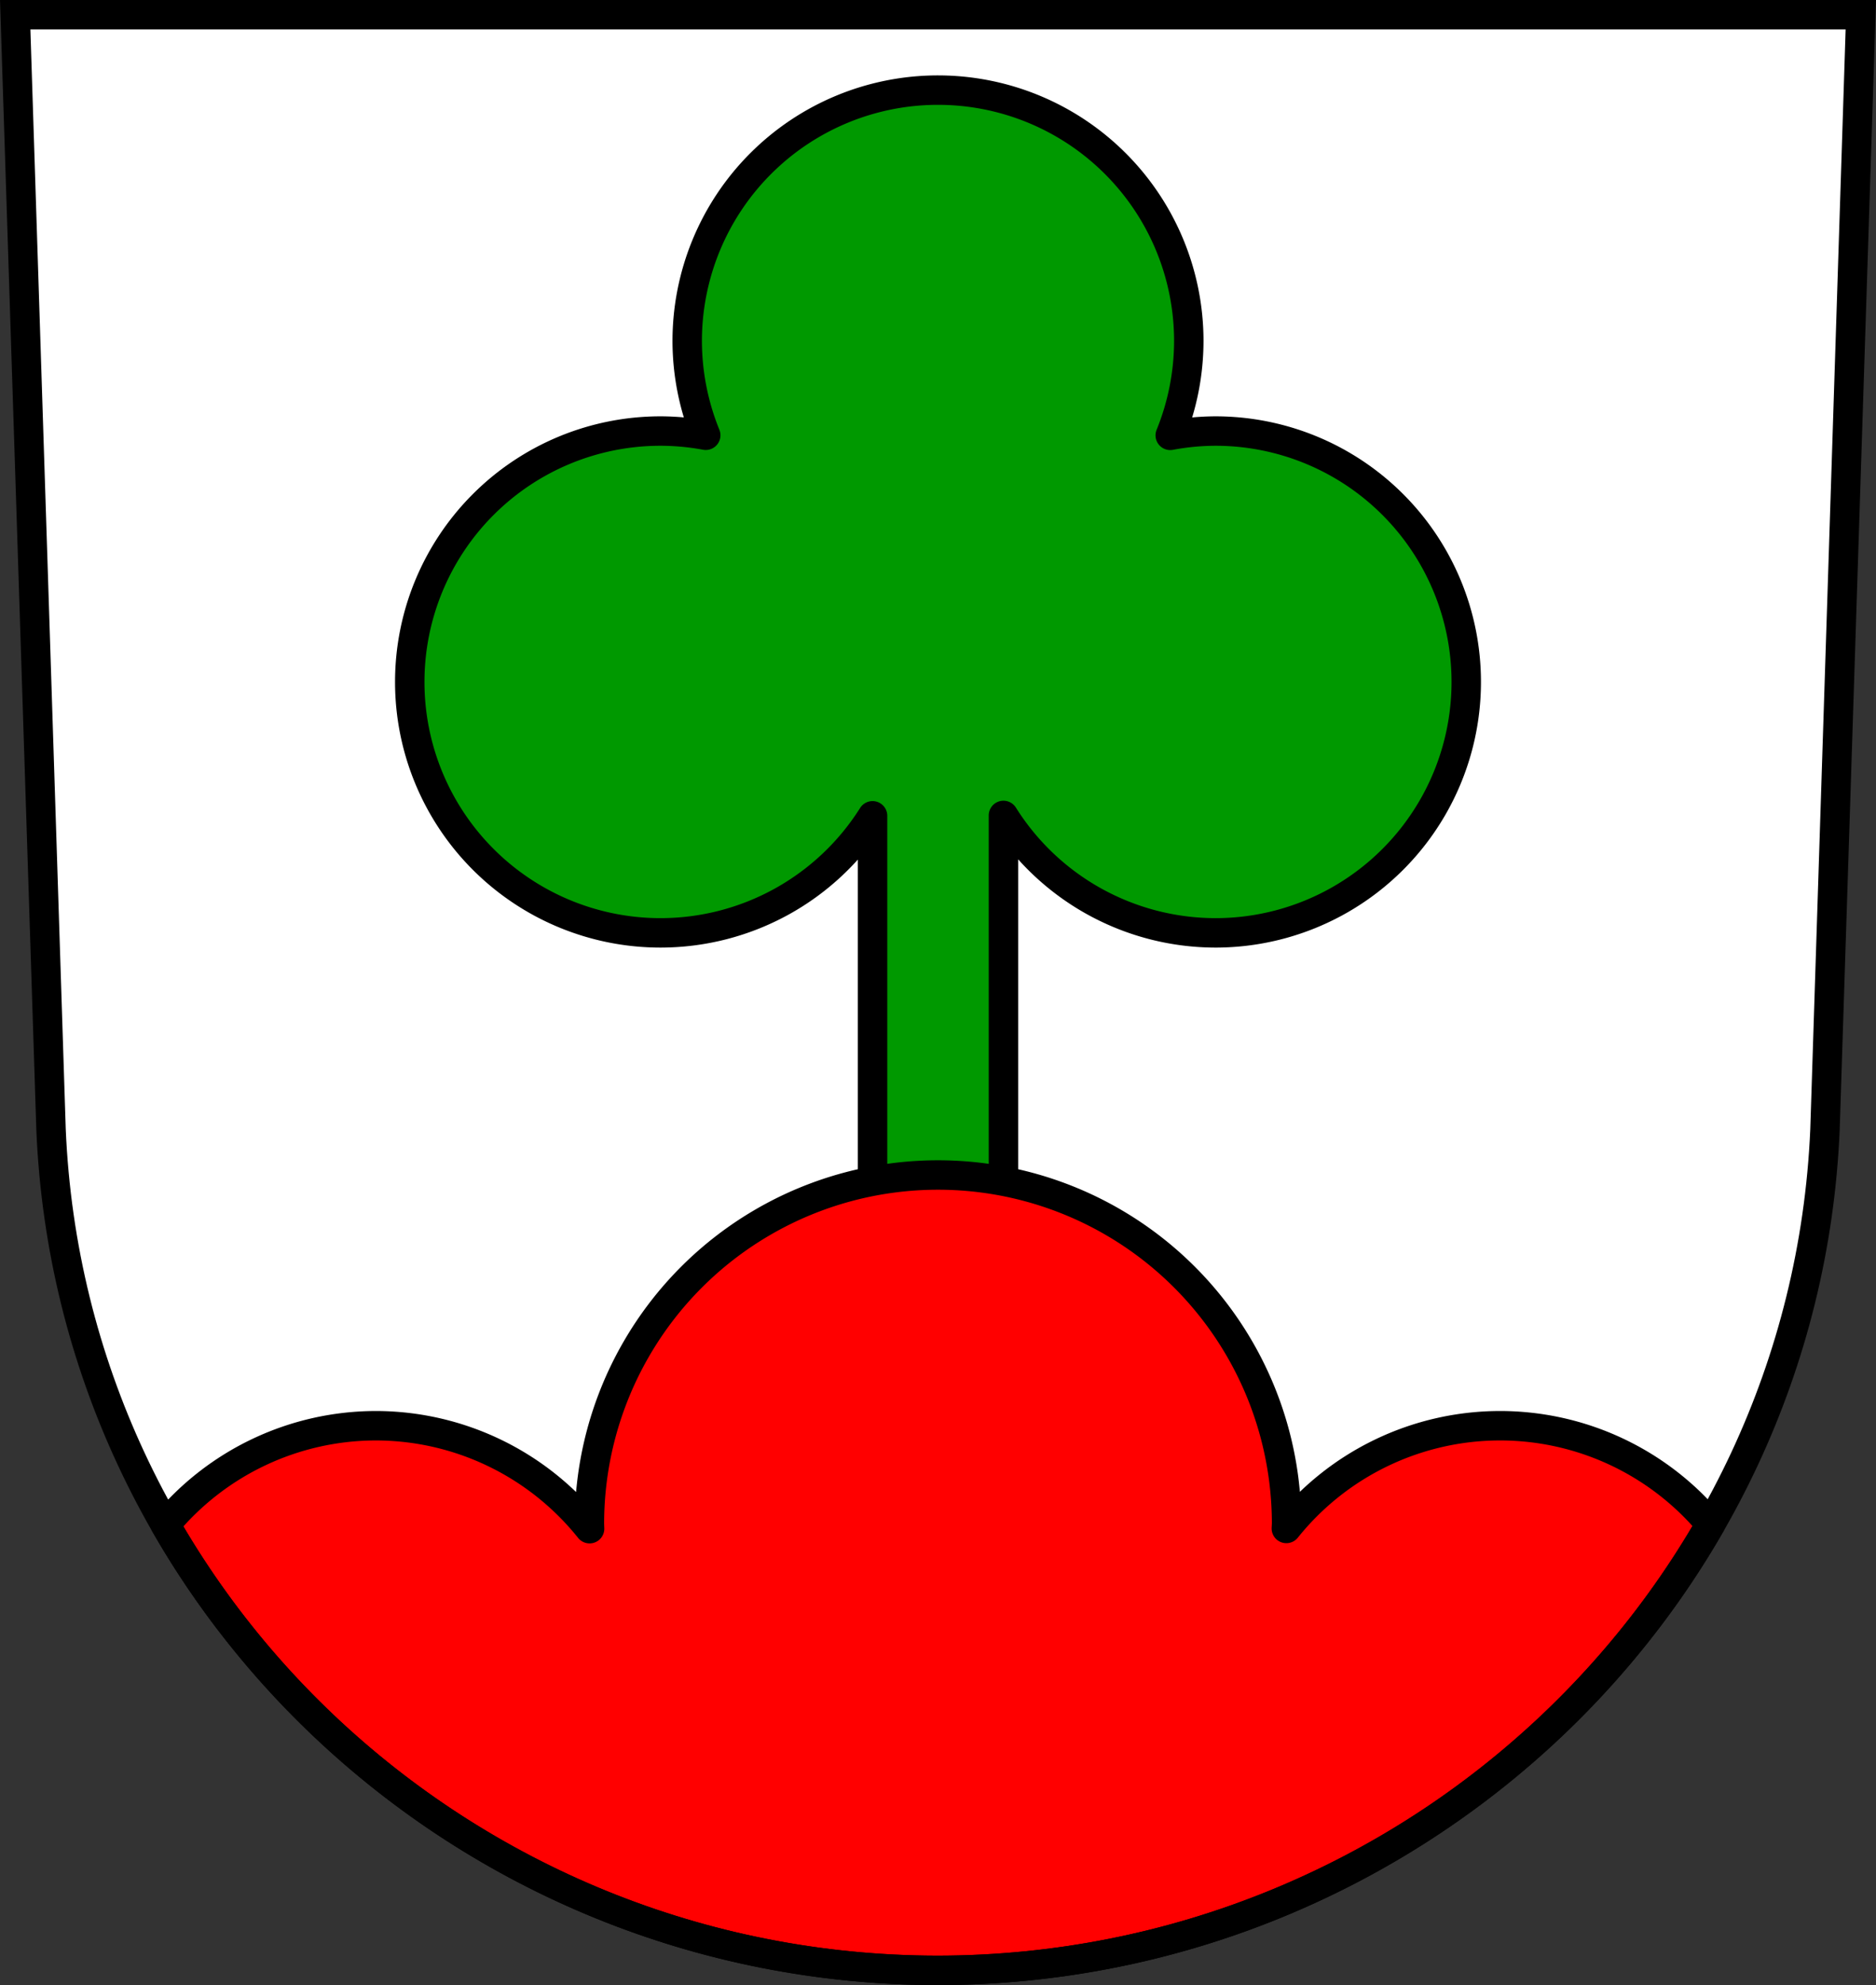 <svg xmlns="http://www.w3.org/2000/svg" width="701.33" height="741.77" viewBox="0 0 701.334 741.769"><rect x="0" y="0" width="701.334" height="741.769" fill="#333333" stroke="none"/><g transform="translate(-22.446-44.34)"><path d="m28.13 49.835l13.398 416.62c7.415 175.25 153.92 314.05 331.59 314.14 177.51-.215 324.07-139.06 331.59-314.14l13.398-416.62h-344.98z" fill="#fff" fill-rule="evenodd"/><g stroke="#000" stroke-width="11"><g stroke-linejoin="round" stroke-linecap="round"><path d="m373.113 78.011a93.758 93.758 0 0 0 -93.758 93.756 93.758 93.758 0 0 0 6.928 35.215 93.758 93.758 0 0 0 -16.893 -1.578 93.758 93.758 0 0 0 -93.758 93.758 93.758 93.758 0 0 0 93.758 93.758 93.758 93.758 0 0 0 79.26 -43.742v171.74h48.928v-171.88a93.758 93.758 0 0 0 79.26 43.883 93.758 93.758 0 0 0 93.758 -93.758 93.758 93.758 0 0 0 -93.758 -93.758 93.758 93.758 0 0 0 -16.904 1.609 93.758 93.758 0 0 0 6.938 -35.246 93.758 93.758 0 0 0 -93.758 -93.756z" fill="#090"/><path d="M350.668 439.057A130.317 130.317 0 0 0 220.35 569.375 130.317 130.317 0 0 0 220.414 571.221 102.429 102.429 0 0 0 140.527 532.746 102.429 102.429 0 0 0 61.838 569.744C119.03 669.28 227.33 736.2 350.67 736.27 473.91 736.12 582.22 669.13 639.45 569.59A102.429 102.429 0 0 0 560.807 532.746 102.429 102.429 0 0 0 480.896 571.133 130.317 130.317 0 0 0 480.984 569.375 130.317 130.317 0 0 0 350.668 439.057z" transform="translate(22.446 44.34)" fill="#f00"/></g><path d="m28.13 49.835l13.398 416.62c7.415 175.25 153.92 314.05 331.59 314.14 177.51-.215 324.07-139.06 331.59-314.14l13.398-416.62h-344.98z" fill="none" fill-rule="evenodd"/></g></g></svg>